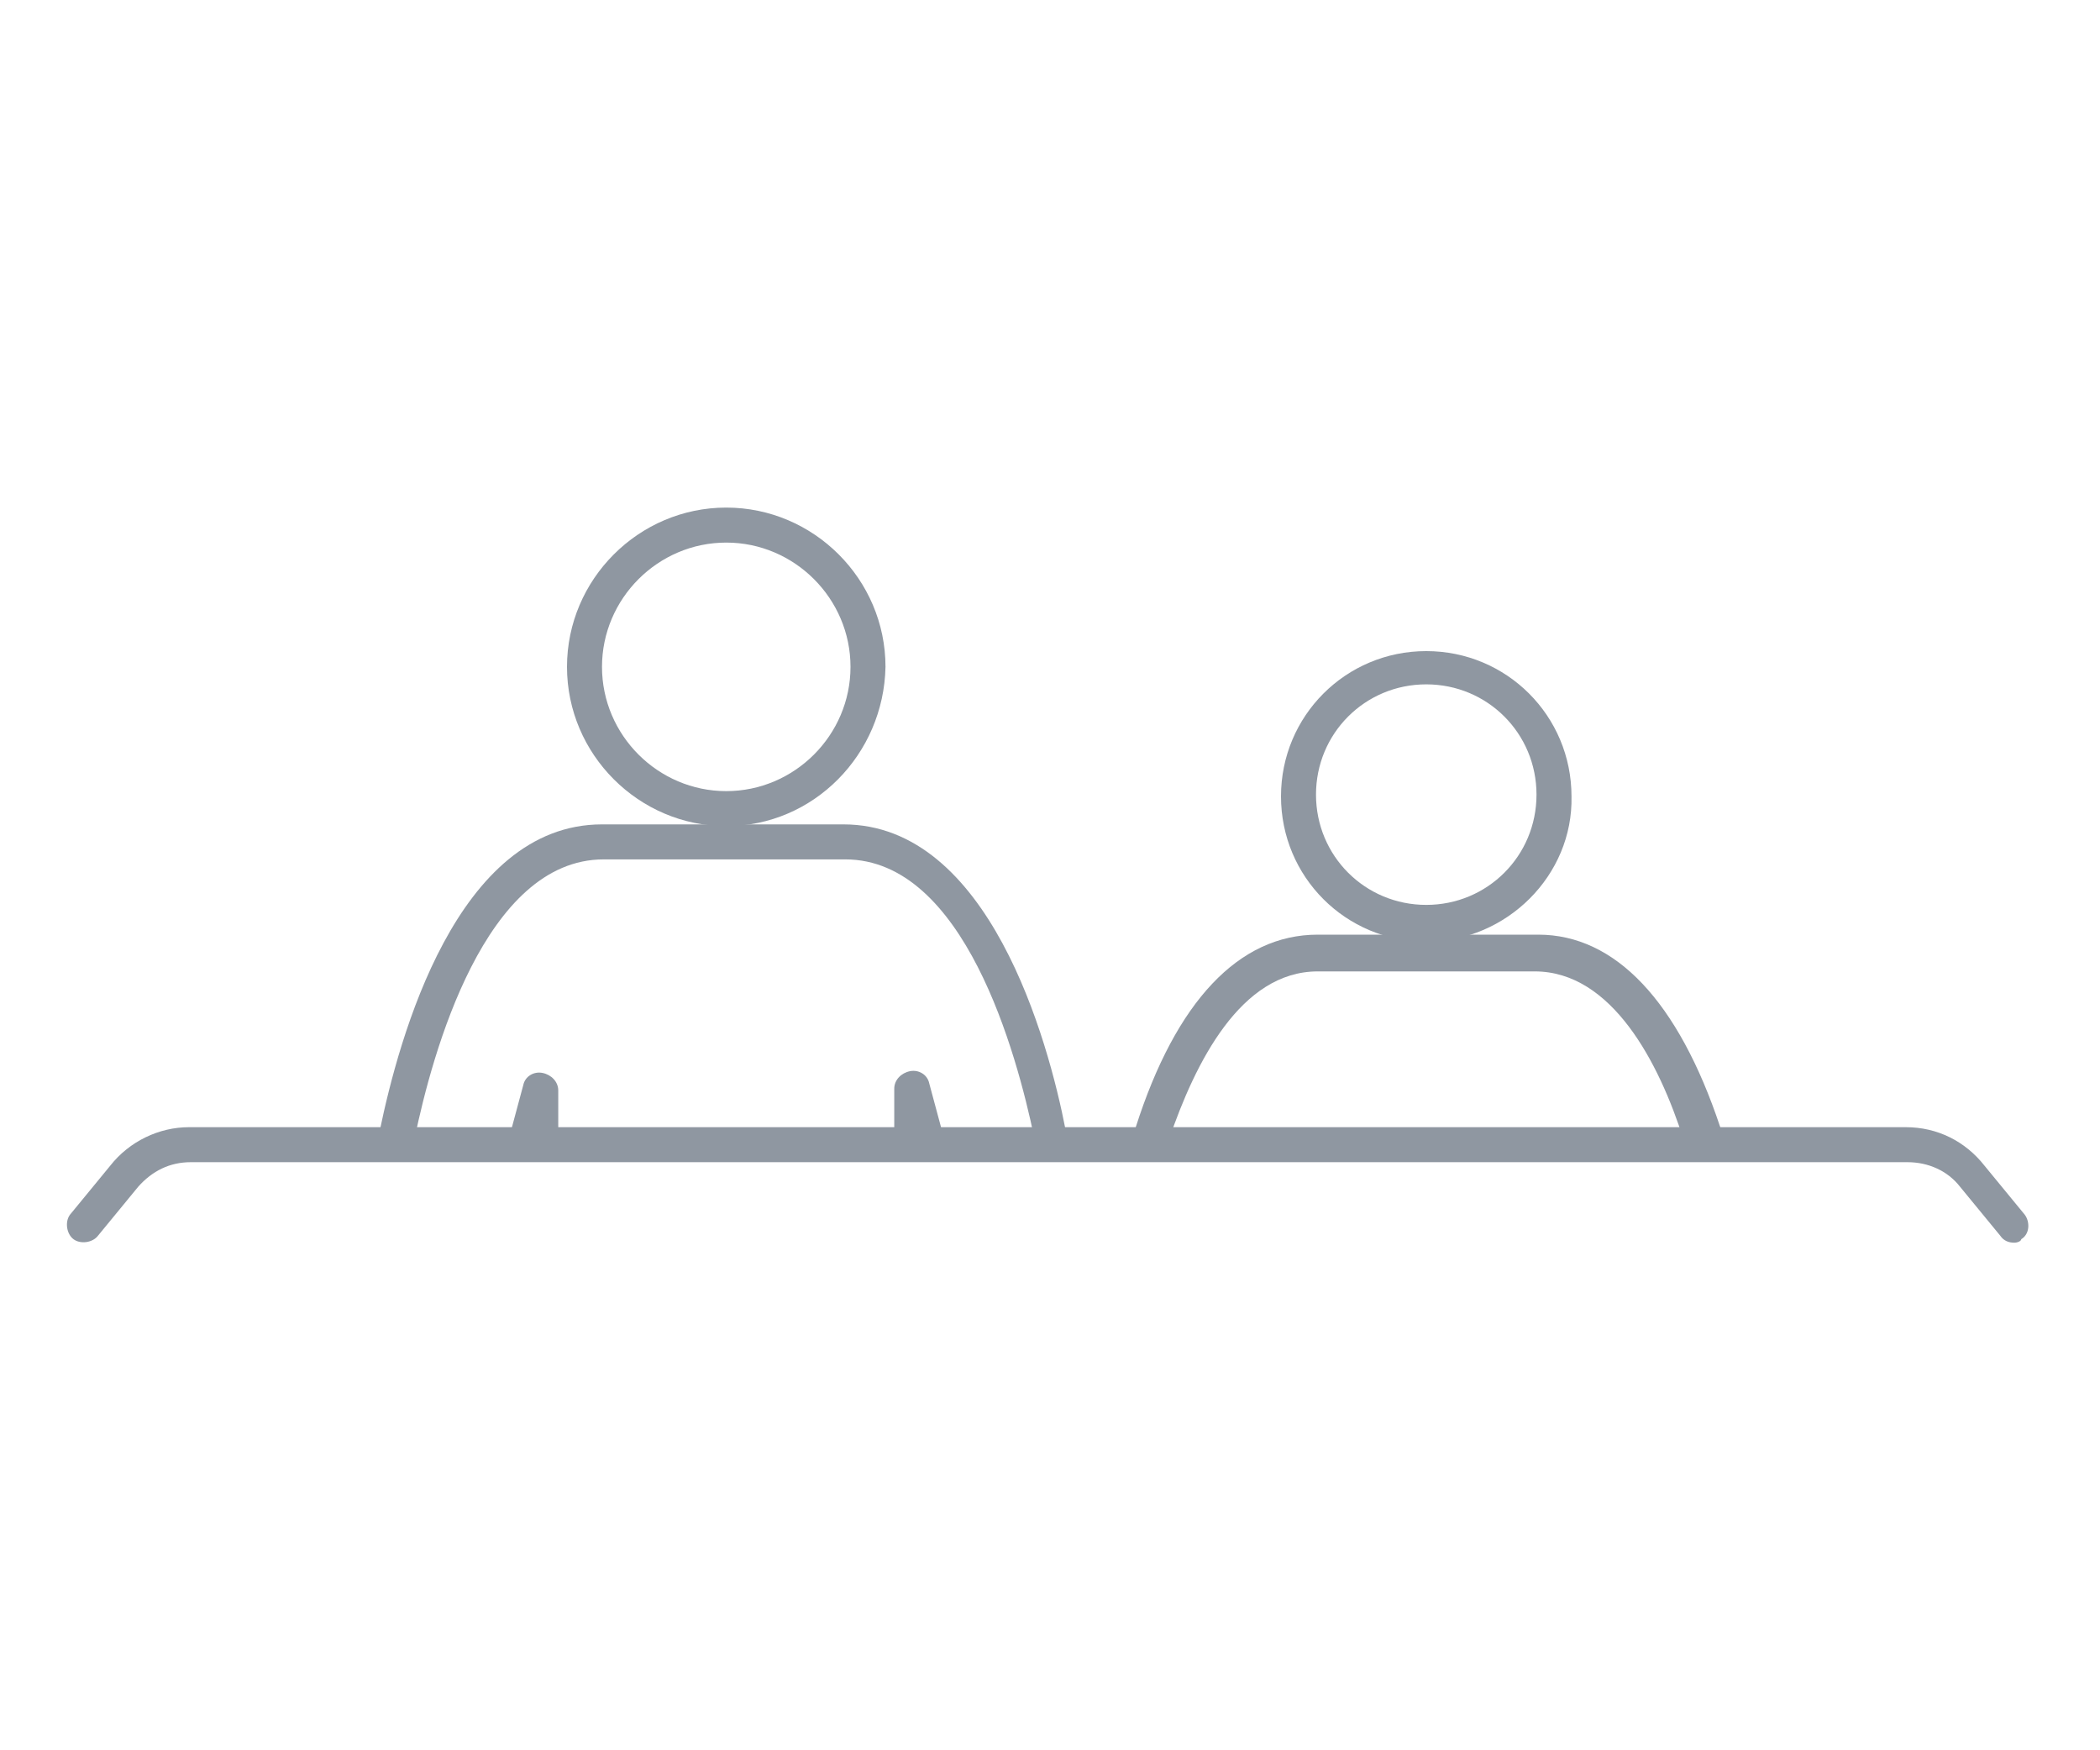 <?xml version="1.0" encoding="utf-8"?>
<!-- Generator: Adobe Illustrator 19.1.0, SVG Export Plug-In . SVG Version: 6.00 Build 0)  -->
<svg version="1.1" id="Layer_1" xmlns="http://www.w3.org/2000/svg" xmlns:xlink="http://www.w3.org/1999/xlink" x="0px" y="0px"
	 viewBox="0 0 120 100" style="enable-background:new 0 0 120 100;" xml:space="preserve">
<style type="text/css">
	.st0{fill:#8F97A1;}
	.st1{fill-rule:evenodd;clip-rule:evenodd;fill:#8F97A1;}
</style>
<g>
	<g>
		<path class="st0" d="M97.2,65.8c-0.4,0-0.8-0.3-1-0.7c-1.4-4.4-4.1-9.6-8.5-9.6H75.3c-4.4,0-7,5.2-8.5,9.6
			c-0.2,0.5-0.7,0.8-1.3,0.6c-0.5-0.2-0.8-0.7-0.6-1.3c2.3-7.2,5.9-11,10.4-11h12.6c4.4,0,8,3.8,10.4,11c0.2,0.5-0.1,1.1-0.6,1.3
			C97.4,65.8,97.3,65.8,97.2,65.8z"/>
		<path class="st0" d="M81.5,53.8c-4.6,0-8.3-3.7-8.3-8.3c0-4.6,3.7-8.3,8.3-8.3s8.3,3.7,8.3,8.3C89.9,50,86.1,53.8,81.5,53.8z
			 M81.5,39.1c-3.5,0-6.3,2.8-6.3,6.3s2.8,6.3,6.3,6.3s6.3-2.8,6.3-6.3S85,39.1,81.5,39.1z"/>
		<path class="st0" d="M41.5,47.2c-5,0-9.1-4.1-9.1-9.1c0-5,4.1-9.1,9.1-9.1c5,0,9.1,4.1,9.1,9.1C50.5,43.1,46.5,47.2,41.5,47.2z
			 M41.5,31c-3.9,0-7.1,3.2-7.1,7.1s3.2,7.1,7.1,7.1s7.1-3.2,7.1-7.1S45.4,31,41.5,31z"/>
		<path class="st0" d="M60.1,65.8c-0.5,0-0.9-0.3-1-0.8c-1-4.8-4-15.9-10.8-15.9H34.5c-6.8,0-9.8,11.1-10.8,15.9
			c-0.1,0.5-0.6,0.9-1.2,0.8c-0.5-0.1-0.9-0.6-0.8-1.2c1.1-5.3,4.4-17.5,12.7-17.5h13.8c8.3,0,11.7,12.3,12.7,17.5
			c0.1,0.5-0.2,1.1-0.8,1.2C60.3,65.8,60.2,65.8,60.1,65.8z"/>
		<path class="st0" d="M52.8,65.8c-0.1,0-0.2,0-0.3-0.1c-0.1,0-0.2,0.1-0.4,0.1c0,0,0,0,0,0c-0.6,0-1-0.4-1-1l0-2.6
			c0-0.5,0.4-0.9,0.9-1c0.5-0.1,1,0.2,1.1,0.7l0.7,2.6c0.1,0.5-0.2,1.1-0.7,1.2C52.9,65.8,52.8,65.8,52.8,65.8z"/>
		<path class="st0" d="M30.2,65.8c-0.1,0-0.2,0-0.3,0c-0.5-0.1-0.8-0.7-0.7-1.2l0.7-2.6c0.1-0.5,0.6-0.8,1.1-0.7
			c0.5,0.1,0.9,0.5,0.9,1l0,2.6c0,0.6-0.4,1-1,1c0,0,0,0,0,0c-0.1,0-0.2,0-0.4-0.1C30.4,65.8,30.3,65.8,30.2,65.8z"/>
	</g>
	<path class="st0" d="M115.1,71c-0.3,0-0.6-0.1-0.8-0.4l-2.3-2.8c-0.7-0.9-1.8-1.4-3-1.4H10.9c-1.2,0-2.2,0.5-3,1.4l-2.3,2.8
		c-0.3,0.4-1,0.5-1.4,0.2c-0.4-0.3-0.5-1-0.2-1.4l2.3-2.8c1.1-1.4,2.8-2.2,4.5-2.2h98.1c1.8,0,3.4,0.8,4.5,2.2l2.3,2.8
		c0.3,0.4,0.3,1.1-0.2,1.4C115.5,70.9,115.3,71,115.1,71z"/>
</g>
</svg>
